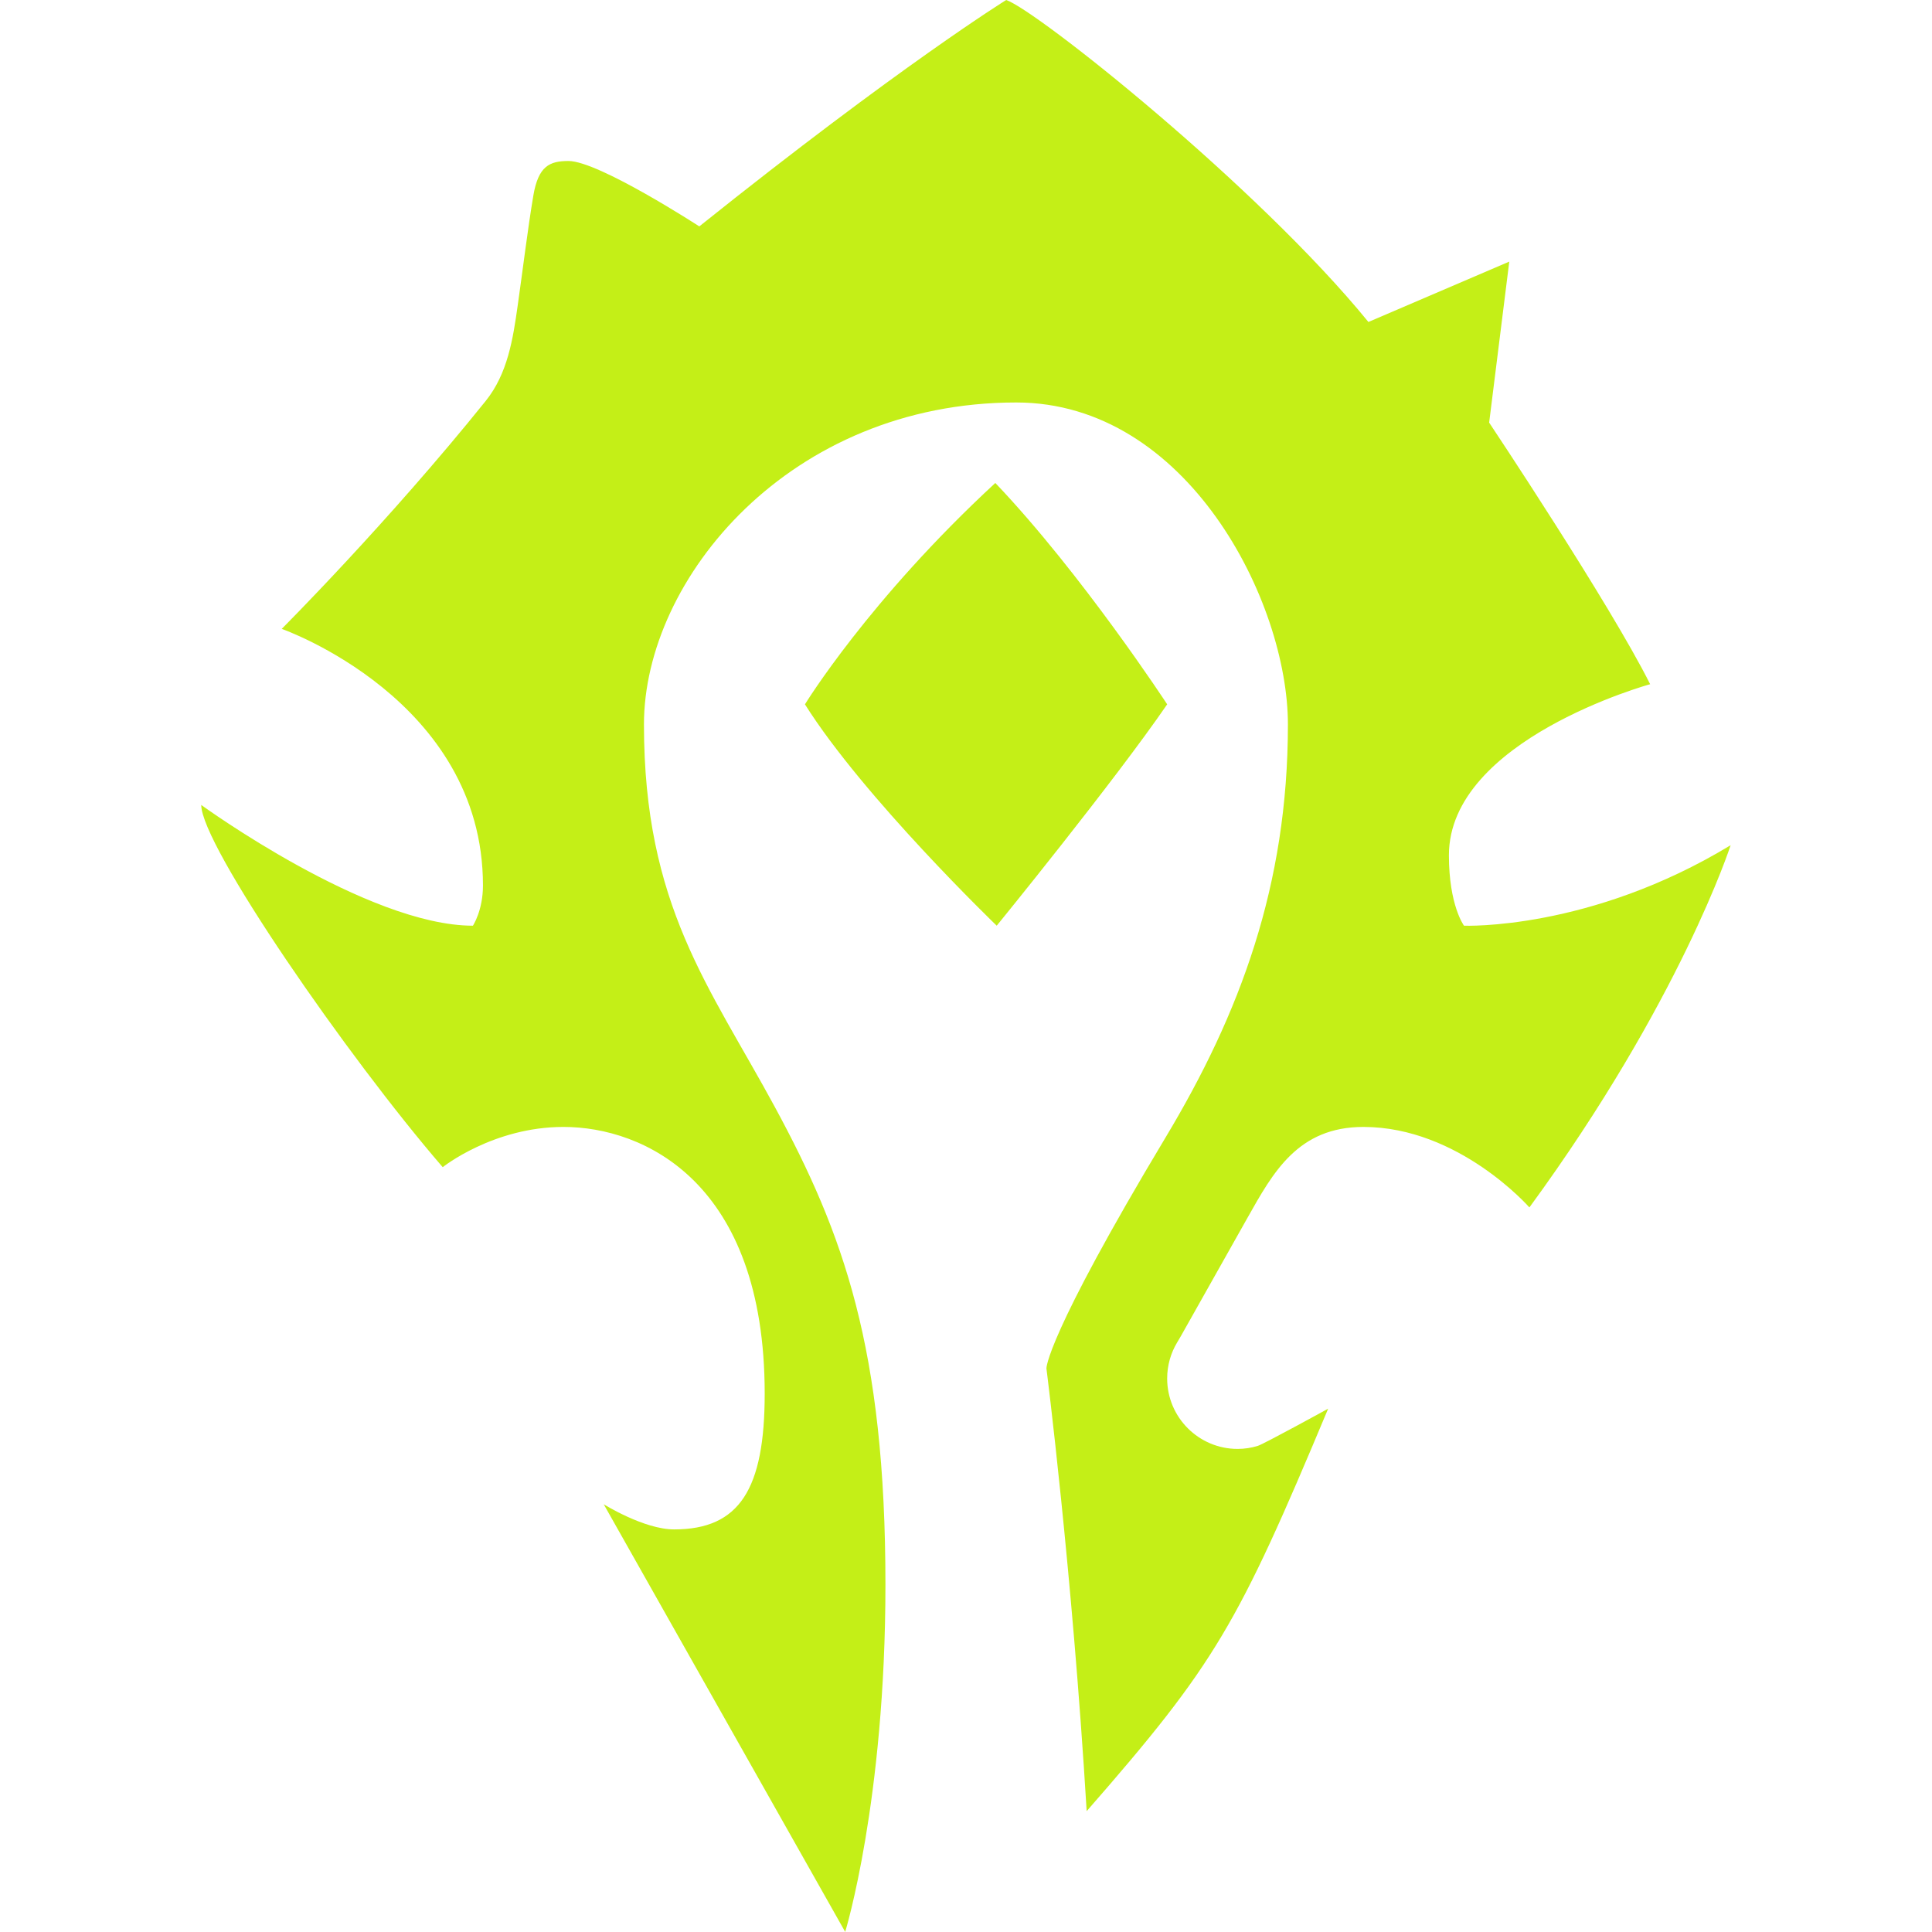 <svg xmlns="http://www.w3.org/2000/svg" xmlns:xlink="http://www.w3.org/1999/xlink" viewBox="0,0,256,256" width="96px" height="96px"><g fill="#c4ef17" fill-rule="nonzero" stroke="none" stroke-width="1" stroke-linecap="butt" stroke-linejoin="miter" stroke-miterlimit="10" stroke-dasharray="" stroke-dashoffset="0" font-family="none" font-weight="none" font-size="none" text-anchor="none" style="mix-blend-mode: normal"><g transform="scale(5.333,5.333)"><path d="M29,17.5c-1.324,1.928 -4.235,5.5 -4.235,5.5c0,0 -3.309,-3.186 -4.765,-5.5c0,0 1.588,-2.597 4.73,-5.5c2.152,2.26 4.27,5.5 4.27,5.5zM36.375,23c0,0 -0.375,-0.5 -0.375,-1.75c0,-2.875 5,-4.25 5,-4.25c-1,-2 -4,-6.5 -4,-6.5l0.5,-4l-3.5,1.5c-2.75,-3.375 -8.25,-7.75 -9,-8c0,0 -2.625,1.625 -7.625,5.625c0,0 -2.5,-1.625 -3.25,-1.625c-0.469,0 -0.75,0.125 -0.874,0.863c-0.14,0.833 -0.251,1.762 -0.387,2.721c-0.118,0.835 -0.249,1.698 -0.796,2.378c-2.443,3.038 -5.068,5.663 -5.068,5.663c0,0 5,1.75 5,6.375c0,0.625 -0.25,1 -0.25,1c-2.625,0 -6.75,-3 -6.75,-3c0,1 3.625,6.25 6,9c0,0 1.25,-1 3,-1c2,0 5,1.375 5,6.625c0,2.375 -0.625,3.375 -2.25,3.375c-0.75,0 -1.75,-0.625 -1.75,-0.625l6,10.625c0,0 1,-3.25 1,-8.625c0,-5.875 -1.046,-8.728 -2.75,-11.875c-1.625,-3 -3.25,-5 -3.25,-9.5c0,-3.625 3.625,-8 9.25,-8c4.25,0 6.75,4.945 6.75,8c0,4 -1.195,7.186 -3.033,10.25c-3,5 -2.967,5.75 -2.967,5.75c0,0 0.638,5 1,11c3.206,-3.667 3.75,-4.625 6,-10c0,0 -1.598,0.879 -1.75,0.925c-0.158,0.049 -0.326,0.075 -0.5,0.075c-0.966,0 -1.75,-0.784 -1.75,-1.75c0,-0.329 0.091,-0.636 0.25,-0.899c0.139,-0.23 0,0 1.75,-3.101c0.632,-1.121 1.25,-2.25 2.875,-2.25c2.375,0 4.125,2 4.125,2c3.75,-5.125 5,-9 5,-9c-3.5,2.125 -6.625,2 -6.625,2z"></path></g></g></svg>